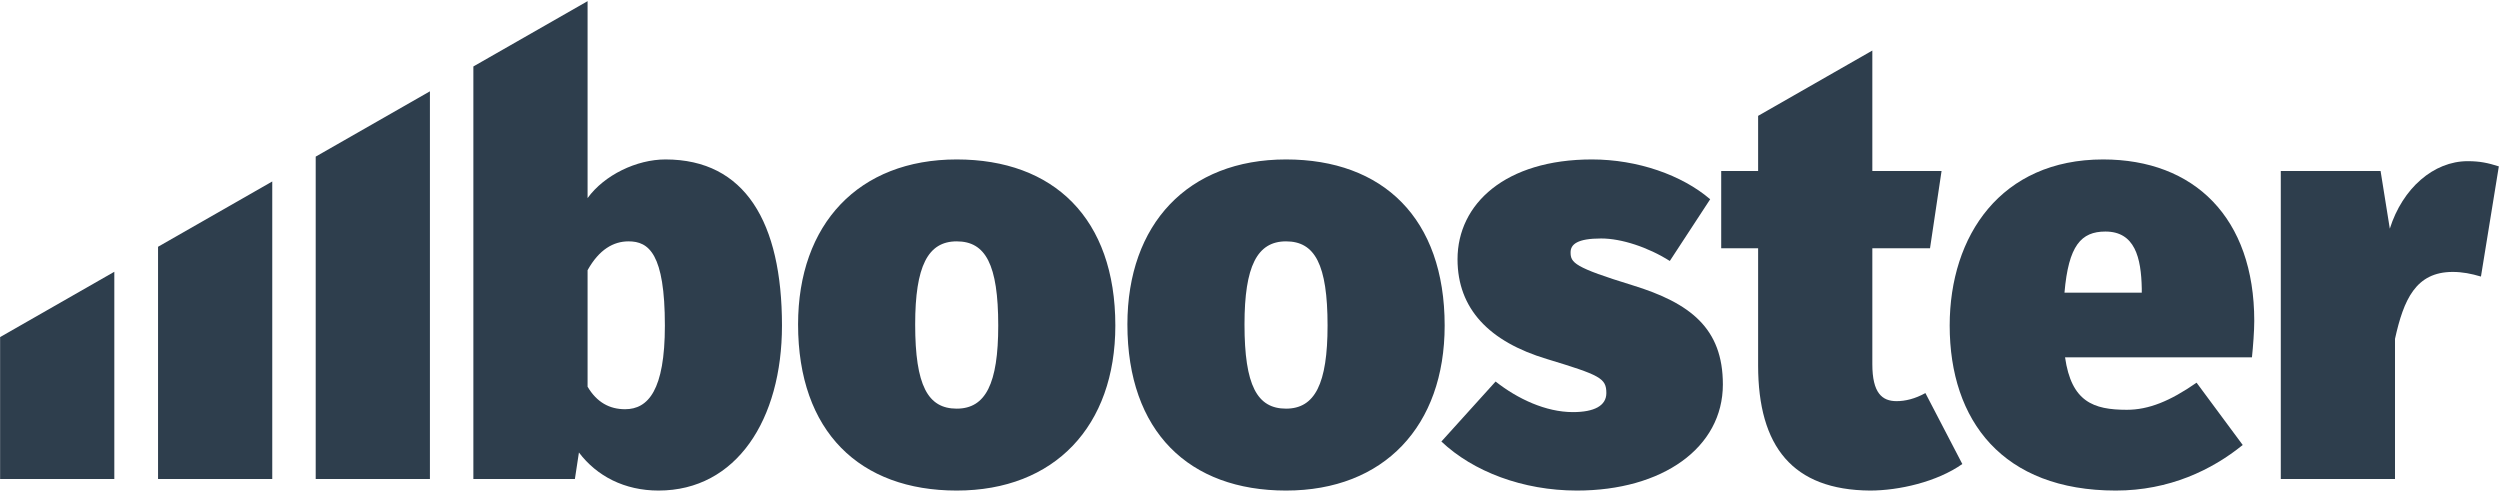 <?xml version="1.0" encoding="UTF-8" standalone="no"?>
<svg width="885px" height="174px" viewBox="0 0 885 174" version="1.1" xmlns="http://www.w3.org/2000/svg" xmlns:xlink="http://www.w3.org/1999/xlink">
    <defs></defs>
    <g id="Page-10" stroke="none" stroke-width="1" fill="none" fill-rule="evenodd">
        <g id="elementer" transform="translate(-487, -1049)" fill="#2E3E4D">
            <g id="Group-5665">
                <g id="Group" transform="translate(487, 1049)">
                    <path d="M221.277,144.863 C215.764,144.863 211.271,142.413 208.004,136.899 L208.004,95.65 C212.088,88.299 217.193,85.44 222.503,85.44 C229.649,85.44 235.367,89.729 235.367,115.254 C235.367,138.125 229.445,144.863 221.277,144.863 M235.572,56.444 C225.361,56.444 213.926,61.957 208.004,70.125 L208.004,0.41 L167.572,23.529 L167.572,169.572 L203.511,169.572 L204.941,160.179 C211.271,168.551 221.073,173.656 233.121,173.656 C260.688,173.656 276.82,148.539 276.82,115.254 C276.82,78.702 263.751,56.444 235.572,56.444" id="Fill-5623"></path>
                    <path d="M338.674,144.66 C328.464,144.66 323.972,136.492 323.972,114.846 C323.972,94.222 328.464,85.441 338.674,85.441 C348.884,85.441 353.377,93.609 353.377,115.254 C353.377,135.879 348.884,144.66 338.674,144.66 M338.674,56.444 C303.96,56.444 282.519,79.314 282.519,114.846 C282.519,152.827 304.368,173.656 338.674,173.656 C373.388,173.656 394.829,150.786 394.829,115.254 C394.829,77.272 372.981,56.444 338.674,56.444" id="Fill-5625"></path>
                    <path d="M455.255,144.66 C445.045,144.66 440.552,136.492 440.552,114.846 C440.552,94.222 445.045,85.441 455.255,85.441 C465.465,85.441 469.957,93.609 469.957,115.254 C469.957,135.879 465.465,144.66 455.255,144.66 M455.255,56.444 C420.54,56.444 399.099,79.314 399.099,114.846 C399.099,152.827 420.949,173.656 455.255,173.656 C489.969,173.656 511.41,150.786 511.41,115.254 C511.41,77.272 489.561,56.444 455.255,56.444" id="Fill-5627"></path>
                    <path d="M577.838,100.96 C557.214,94.629 555.988,92.996 555.988,89.32 C555.988,86.461 558.439,84.419 566.811,84.419 C573.958,84.419 583.351,87.482 591.111,92.383 L605.405,70.534 C595.399,61.957 579.675,56.444 563.544,56.444 C532.913,56.444 515.965,72.167 515.965,91.771 C515.965,109.332 527.195,120.972 547.616,127.098 C566.402,132.815 568.648,133.836 568.648,139.146 C568.648,143.638 564.36,145.884 556.805,145.884 C547.207,145.884 537.202,141.187 529.441,135.062 L510.247,156.298 C521.478,166.917 539.039,173.656 558.234,173.656 C588.456,173.656 609.897,158.545 609.897,136.083 C609.897,116.275 598.463,107.29 577.838,100.96" id="Fill-5629"></path>
                    <path d="M671.384,142.005 C666.278,142.005 662.807,139.146 662.807,128.936 L662.807,87.892 L683.227,87.892 L687.312,60.528 L662.807,60.528 L662.807,17.892 L622.374,41.012 L622.374,60.528 L609.306,60.528 L609.306,87.892 L622.374,87.892 L622.374,129.344 C622.374,158.137 634.627,173.452 661.99,173.656 C672.201,173.656 685.677,170.593 694.663,164.263 L681.593,139.146 C677.918,141.188 674.446,142.005 671.384,142.005" id="Fill-5631"></path>
                    <path d="M758.188,103.614 L730.825,103.614 C732.254,86.87 736.747,81.968 745.323,81.968 C755.737,81.968 757.984,91.158 758.188,102.185 L758.188,103.614 Z M744.506,56.443 C708.362,56.443 690.188,83.398 690.188,115.254 C690.188,148.947 708.975,173.656 748.999,173.656 C767.989,173.656 783.1,166.305 793.923,157.524 L777.587,135.47 C768.193,142.004 760.638,145.067 752.878,145.067 C741.035,145.067 733.276,142.208 731.028,126.485 L797.191,126.485 C797.599,122.605 798.008,117.091 798.008,113.62 C798.008,77.068 776.77,56.443 744.506,56.443 L744.506,56.443 Z" id="Fill-5633"></path>
                    <path d="M873.561,57.056 C861.512,57.056 850.486,66.654 845.994,80.948 L842.726,60.528 L807.398,60.528 L807.398,169.571 L847.831,169.571 L847.831,119.951 C850.894,106.064 855.182,96.263 868.251,96.263 C871.723,96.263 874.785,96.876 878.257,97.897 L884.588,58.895 C880.708,57.669 877.849,57.056 873.561,57.056" id="Fill-5635"></path>
                    <path d="M111.759,169.572 L152.191,169.572 L152.191,32.324 L111.759,55.444 L111.759,169.572 Z" id="Fill-5637"></path>
                    <path d="M55.947,169.572 L96.379,169.572 L96.379,64.238 L55.947,87.358 L55.947,169.572 Z" id="Fill-5639"></path>
                    <path d="M0.037,169.572 L40.469,169.572 L40.469,96.208 L0.037,119.327 L0.037,169.572 Z" id="Fill-5641"></path>
                </g>
            </g>
        </g>
    </g>
</svg>